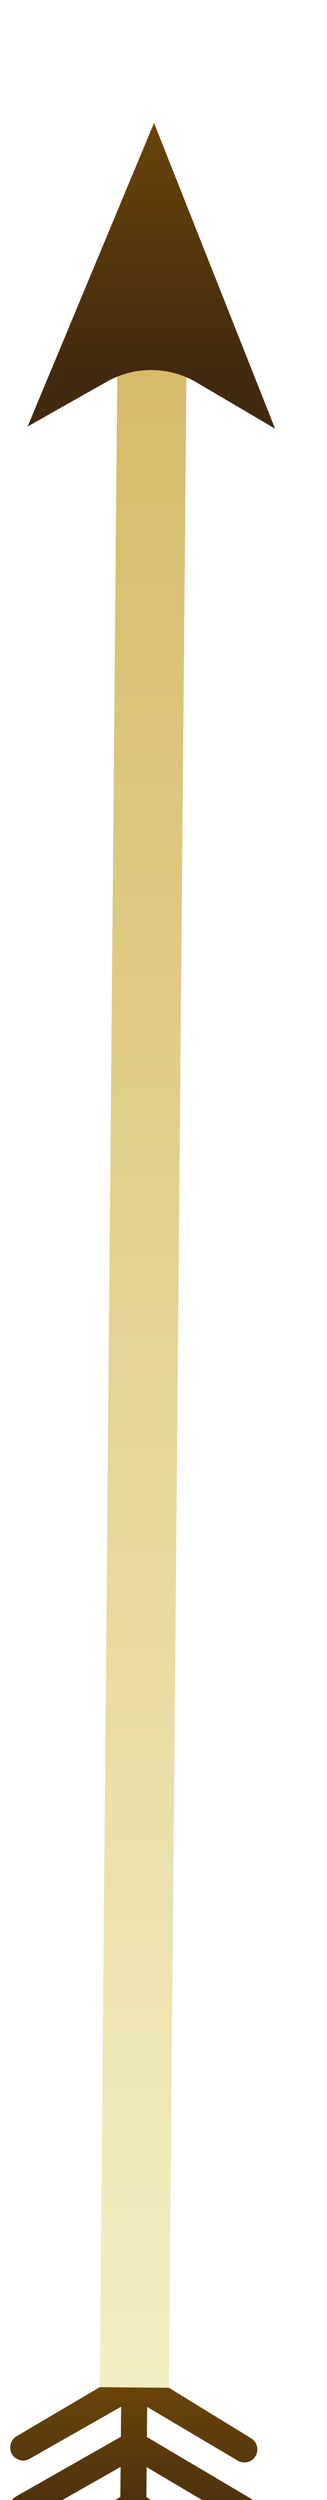 <svg width="16" height="122" viewBox="0 0 16 122" xmlns="http://www.w3.org/2000/svg">
    <defs>
        <linearGradient x1="50%" y1="0%" x2="50%" y2="92.007%" id="b">
            <stop stop-color="#D1B057" offset="0%"/>
            <stop stop-color="#F4F1C8" offset="97.444%"/>
            <stop stop-color="#F5F3CB" offset="100%"/>
        </linearGradient>
        <linearGradient x1="50%" y1="0%" x2="50%" y2="81.665%" id="c">
            <stop stop-color="#6A4409" offset="0%"/>
            <stop stop-color="#42290F" offset="100%"/>
        </linearGradient>
        <linearGradient x1="50%" y1="0%" x2="50%" y2="81.665%" id="d">
            <stop stop-color="#6A4409" offset="0%"/>
            <stop stop-color="#42290F" offset="100%"/>
        </linearGradient>
        <filter x="-165.4%" y="-17.9%" width="430.8%" height="135.8%" filterUnits="objectBoundingBox" id="a">
            <feOffset dy="5" in="SourceAlpha" result="shadowOffsetOuter1"/>
            <feGaussianBlur stdDeviation="3" in="shadowOffsetOuter1" result="shadowBlurOuter1"/>
            <feColorMatrix values="0 0 0 0 0 0 0 0 0 0 0 0 0 0 0 0 0 0 0.5 0" in="shadowBlurOuter1" result="shadowMatrixOuter1"/>
            <feMerge>
                <feMergeNode in="shadowMatrixOuter1"/>
                <feMergeNode in="SourceGraphic"/>
            </feMerge>
        </filter>
    </defs>
    <g filter="url(#a)" transform="rotate(.5 -107.59 175.09)" fill="none" fill-rule="evenodd">
        <path d="m1.243 12.999 4.08-9.87v7.323l-4.08 2.547zm10.86 100.49a.64.64 0 0 0-.315-.552l-4.039-2.425V12.327l4.361 2.542L6.057 0 0 14.87l4.364-2.543v98.185l-4.039 2.425a.64.64 0 0 0-.315.551c0 .49.526.796.949.551l4.46-2.583v1.469l-5.094 2.95a.639.639 0 0 0-.315.55c0 .49.526.797.949.552l4.46-2.584v1.468l-5.094 2.952a.639.639 0 0 0-.315.55c0 .49.526.796.949.55l4.46-2.583v.863a.637.637 0 1 0 1.275 0v-.863l4.457 2.584a.634.634 0 0 0 .952-.55.639.639 0 0 0-.315-.551l-5.094-2.952v-1.468l4.457 2.583a.635.635 0 1 0 .634-1.102l-5.091-2.95v-1.468l4.457 2.583a.635.635 0 0 0 .952-.55z" fill="url(#b)"/>
        <path d="M12.103 113.488a.64.64 0 0 0-.315-.55l-4.039-2.426H4.364l-4.039 2.425a.64.64 0 0 0-.315.551c0 .49.526.796.949.551l4.46-2.583v1.469l-5.094 2.95a.639.639 0 0 0-.315.55c0 .49.526.797.949.552l4.46-2.584v1.468l-5.094 2.952a.639.639 0 0 0-.315.55c0 .49.526.796.949.55l4.46-2.583v.863a.637.637 0 1 0 1.275 0v-.863l4.457 2.584a.634.634 0 0 0 .952-.55.639.639 0 0 0-.315-.551l-5.094-2.952v-1.468l4.457 2.583a.635.635 0 1 0 .634-1.102l-5.091-2.95v-1.468l4.457 2.583a.635.635 0 0 0 .952-.55z" fill="url(#c)"/>
        <path d="m1.243 12.999 4.08-9.87L1.243 13zm10.867 1.87L6.057 0 0 14.87l3.857-2.222a4.404 4.404 0 0 1 4.396 0l3.857 2.221z" fill="url(#d)"/>
    </g>
</svg>
